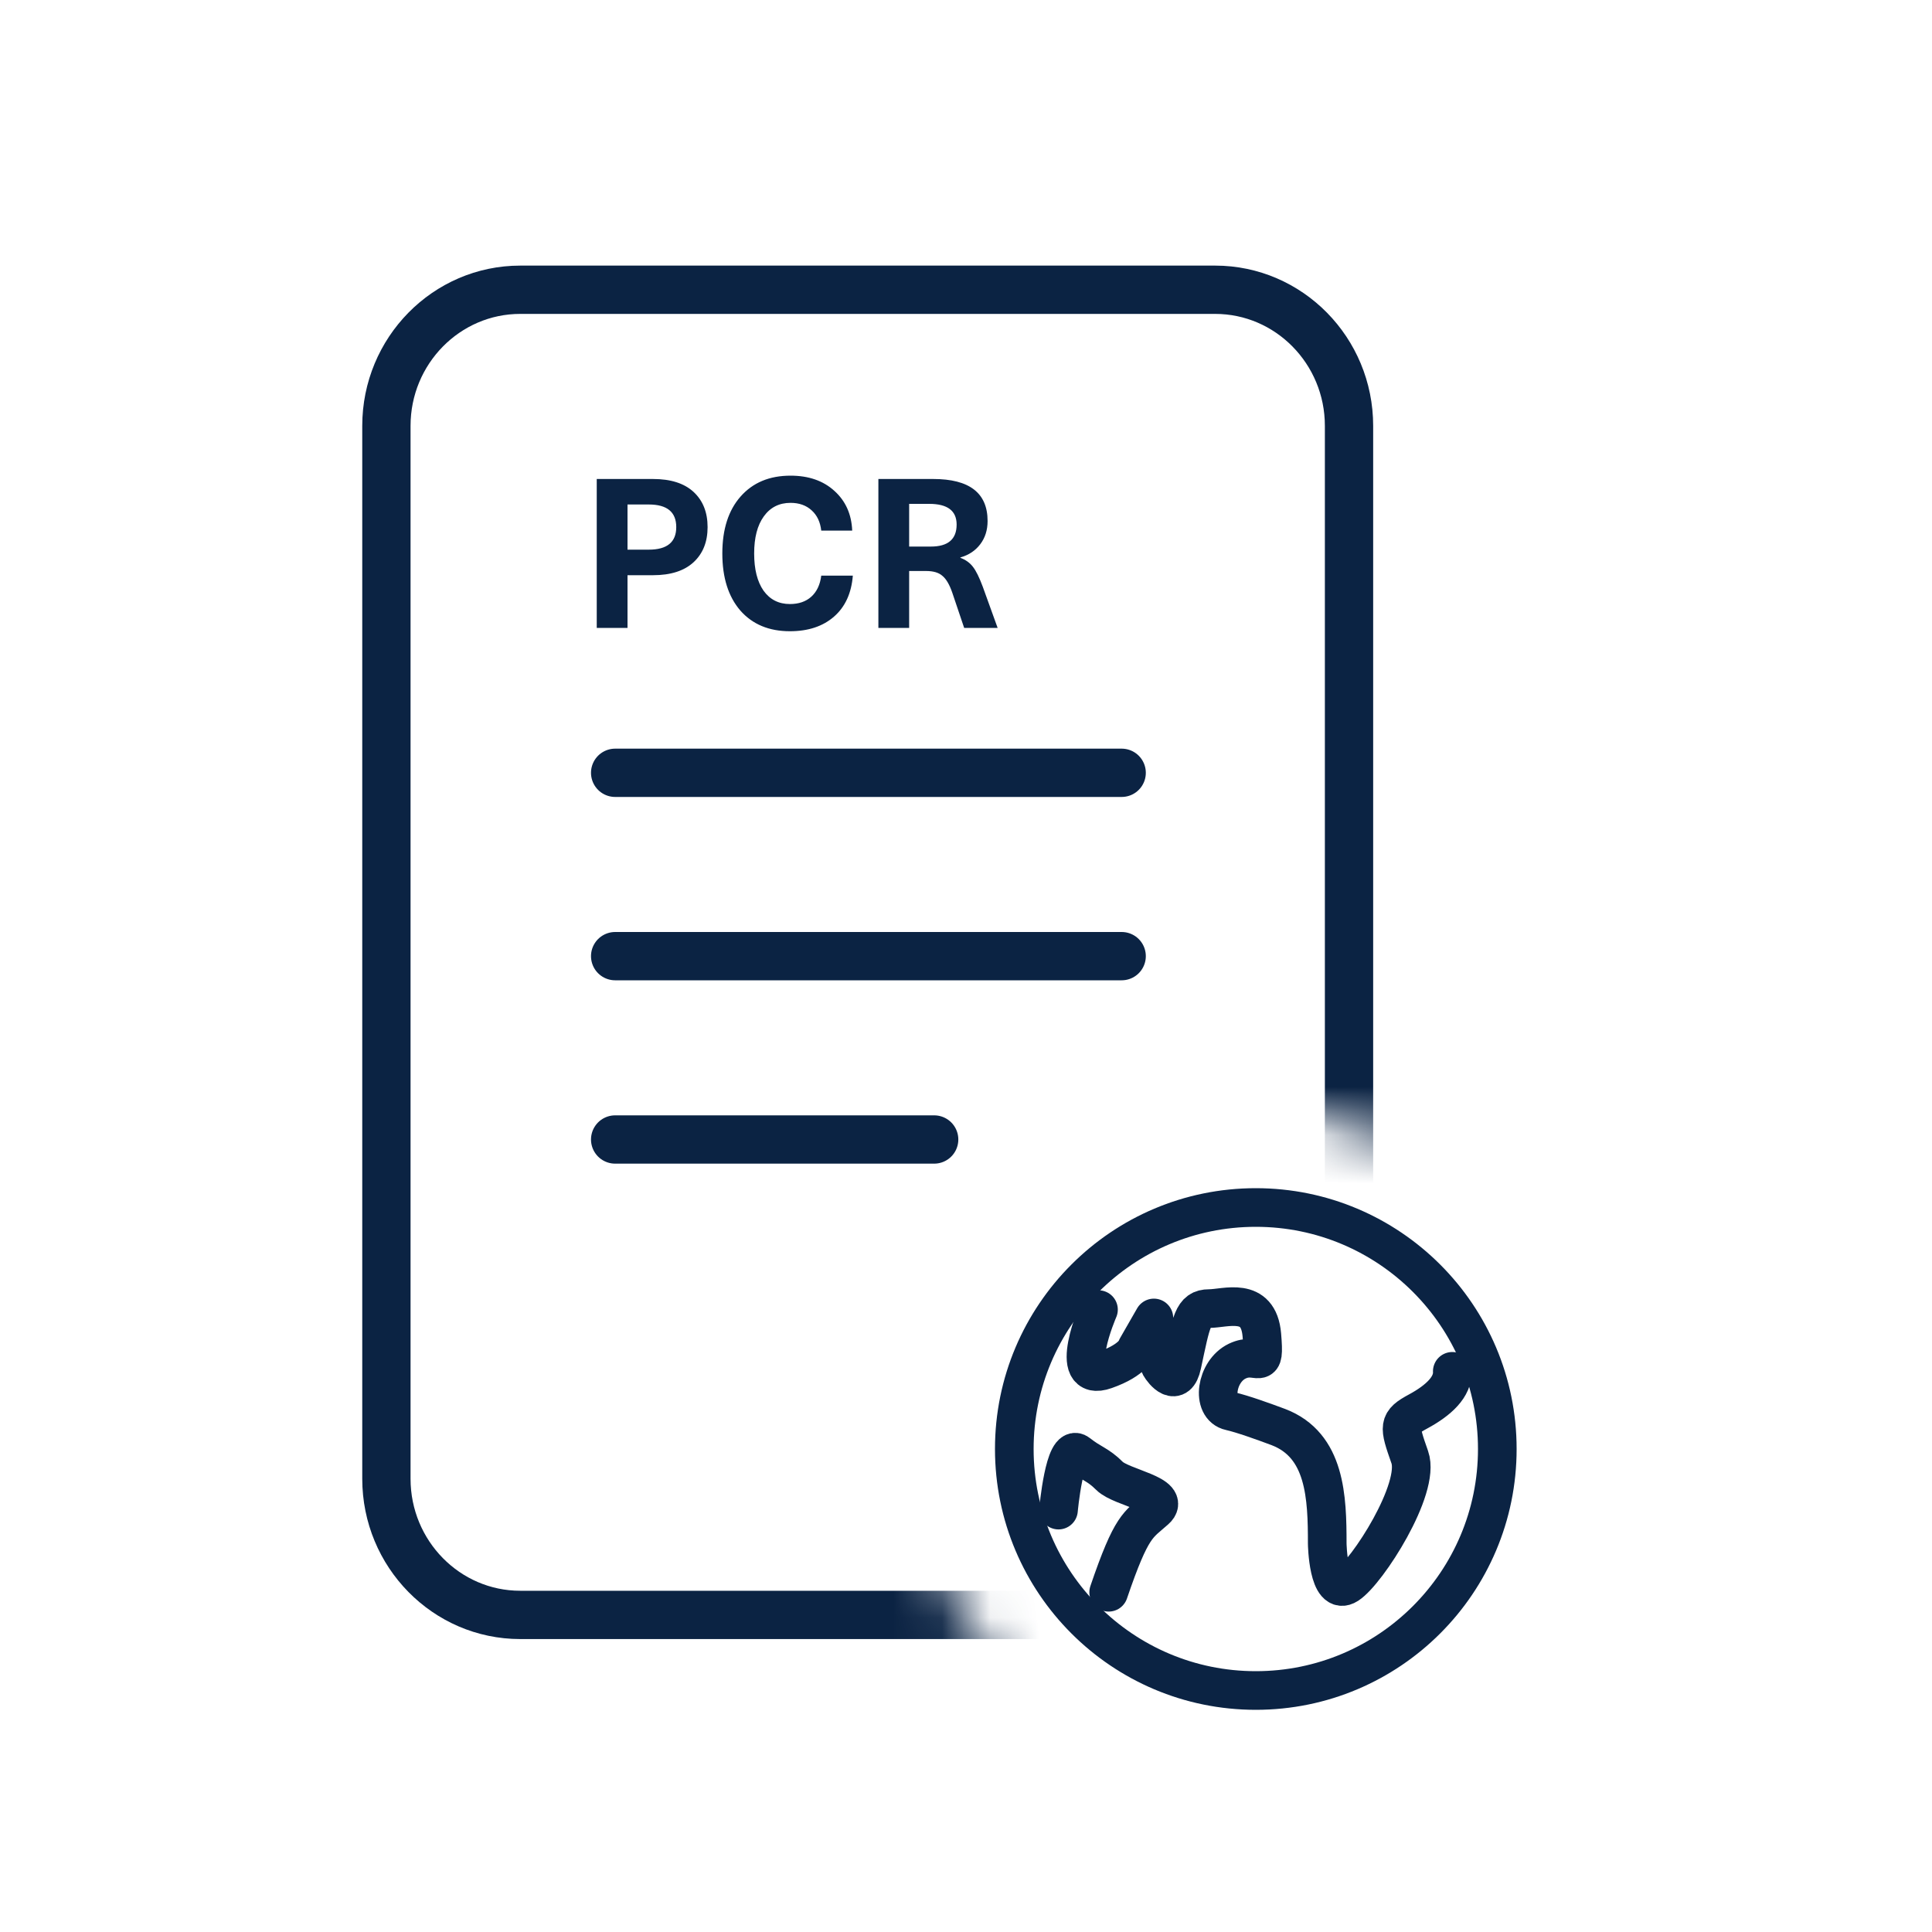 <svg width="40" height="40" viewBox="0 0 40 40" fill="none" xmlns="http://www.w3.org/2000/svg">
<mask id="mask0_3182_684" style="mask-type:alpha" maskUnits="userSpaceOnUse" x="4" y="5" width="25" height="31">
<path fill-rule="evenodd" clip-rule="evenodd" d="M29 5H4V36H22.392C20.36 34.775 19 32.546 19 30C19 26.134 22.134 23 26 23C27.074 23 28.091 23.242 29 23.674V5Z" fill="#C4C4C4"/>
</mask>
<g mask="url(#mask0_3182_684)">
<path d="M23.223 16H12.736" stroke="#0B2343" stroke-miterlimit="10" stroke-linecap="round" stroke-linejoin="round"/>
<path d="M23.223 19.796H12.736" stroke="#0B2343" stroke-miterlimit="10" stroke-linecap="round" stroke-linejoin="round"/>
<path d="M19.341 23.592H12.736" stroke="#0B2343" stroke-miterlimit="10" stroke-linecap="round" stroke-linejoin="round"/>
<path d="M27.93 8.817C27.93 7.261 26.686 5.999 25.158 5.999H10.771C9.243 5.999 8 7.261 8 8.817V30.616C8 32.173 9.243 33.435 10.771 33.435H25.158C26.686 33.435 27.93 32.173 27.93 30.616V8.817Z" stroke="#0B2343" stroke-miterlimit="10" stroke-linecap="round" stroke-linejoin="round"/>
</g>
<path d="M12.355 9.917H13.52C13.886 9.917 14.166 10.006 14.36 10.185C14.553 10.364 14.65 10.607 14.65 10.913C14.65 11.219 14.553 11.461 14.36 11.64C14.166 11.819 13.886 11.909 13.52 11.909H12.992V13H12.355V9.917ZM12.992 10.445V11.38H13.433C13.811 11.38 14.001 11.225 14.001 10.913C14.001 10.601 13.811 10.445 13.433 10.445H12.992ZM16.367 9.848C16.742 9.848 17.045 9.953 17.276 10.164C17.507 10.372 17.63 10.646 17.644 10.986H17.003C16.983 10.807 16.917 10.668 16.804 10.566C16.692 10.463 16.546 10.411 16.367 10.411C16.133 10.411 15.948 10.504 15.813 10.692C15.68 10.877 15.614 11.132 15.614 11.459C15.614 11.785 15.678 12.042 15.808 12.229C15.941 12.414 16.123 12.506 16.354 12.506C16.536 12.506 16.683 12.456 16.796 12.355C16.911 12.251 16.98 12.105 17.003 11.918H17.657C17.628 12.281 17.499 12.564 17.268 12.766C17.037 12.968 16.732 13.069 16.354 13.069C15.921 13.069 15.579 12.926 15.328 12.641C15.079 12.352 14.955 11.958 14.955 11.459C14.955 10.959 15.081 10.566 15.332 10.281C15.586 9.992 15.931 9.848 16.367 9.848ZM18.186 9.917H19.321C20.071 9.917 20.447 10.207 20.447 10.787C20.447 10.975 20.396 11.135 20.295 11.268C20.194 11.401 20.057 11.492 19.884 11.541V11.549C19.994 11.59 20.08 11.652 20.144 11.736C20.207 11.816 20.275 11.954 20.347 12.147L20.655 13H19.962L19.715 12.268C19.657 12.101 19.589 11.985 19.511 11.922C19.436 11.855 19.324 11.822 19.174 11.822H18.823V13H18.186V9.917ZM18.823 10.432V11.316H19.273C19.628 11.316 19.806 11.164 19.806 10.861C19.806 10.575 19.617 10.432 19.239 10.432H18.823Z" fill="#0B2343"/>
<path d="M26 35C28.761 35 31 32.761 31 30C31 27.239 28.761 25 26 25C23.239 25 21 27.239 21 30C21 32.761 23.239 35 26 35Z" stroke="#0B2343" stroke-width="0.8" stroke-linecap="round" stroke-linejoin="round"/>
<path d="M22.743 27.114C22.743 27.114 22.074 28.649 22.885 28.361C23.484 28.15 23.536 27.904 23.536 27.904L23.89 27.287C23.89 27.287 23.942 28.15 24.014 28.271C24.084 28.396 24.368 28.746 24.472 28.254C24.666 27.349 24.697 27.093 25.033 27.093C25.369 27.093 26.055 26.83 26.125 27.637C26.194 28.448 26.055 27.97 25.615 28.181C25.175 28.392 25.071 29.131 25.473 29.217C25.723 29.273 26.163 29.432 26.468 29.546C27.448 29.921 27.479 31.005 27.479 31.961C27.479 31.961 27.497 33.07 27.902 32.807C28.308 32.544 29.416 30.818 29.188 30.17C28.959 29.518 28.942 29.449 29.364 29.221C29.787 28.992 30.085 28.711 30.068 28.392" stroke="#0B2343" stroke-width="0.8" stroke-linecap="round" stroke-linejoin="round"/>
<path d="M21.915 31.265C21.915 31.265 22.04 29.868 22.32 30.09C22.601 30.312 22.726 30.312 22.972 30.558C23.218 30.804 24.275 30.946 23.921 31.261C23.568 31.577 23.433 31.559 22.954 32.966" stroke="#0B2343" stroke-width="0.8" stroke-linecap="round" stroke-linejoin="round"/>
</svg>
